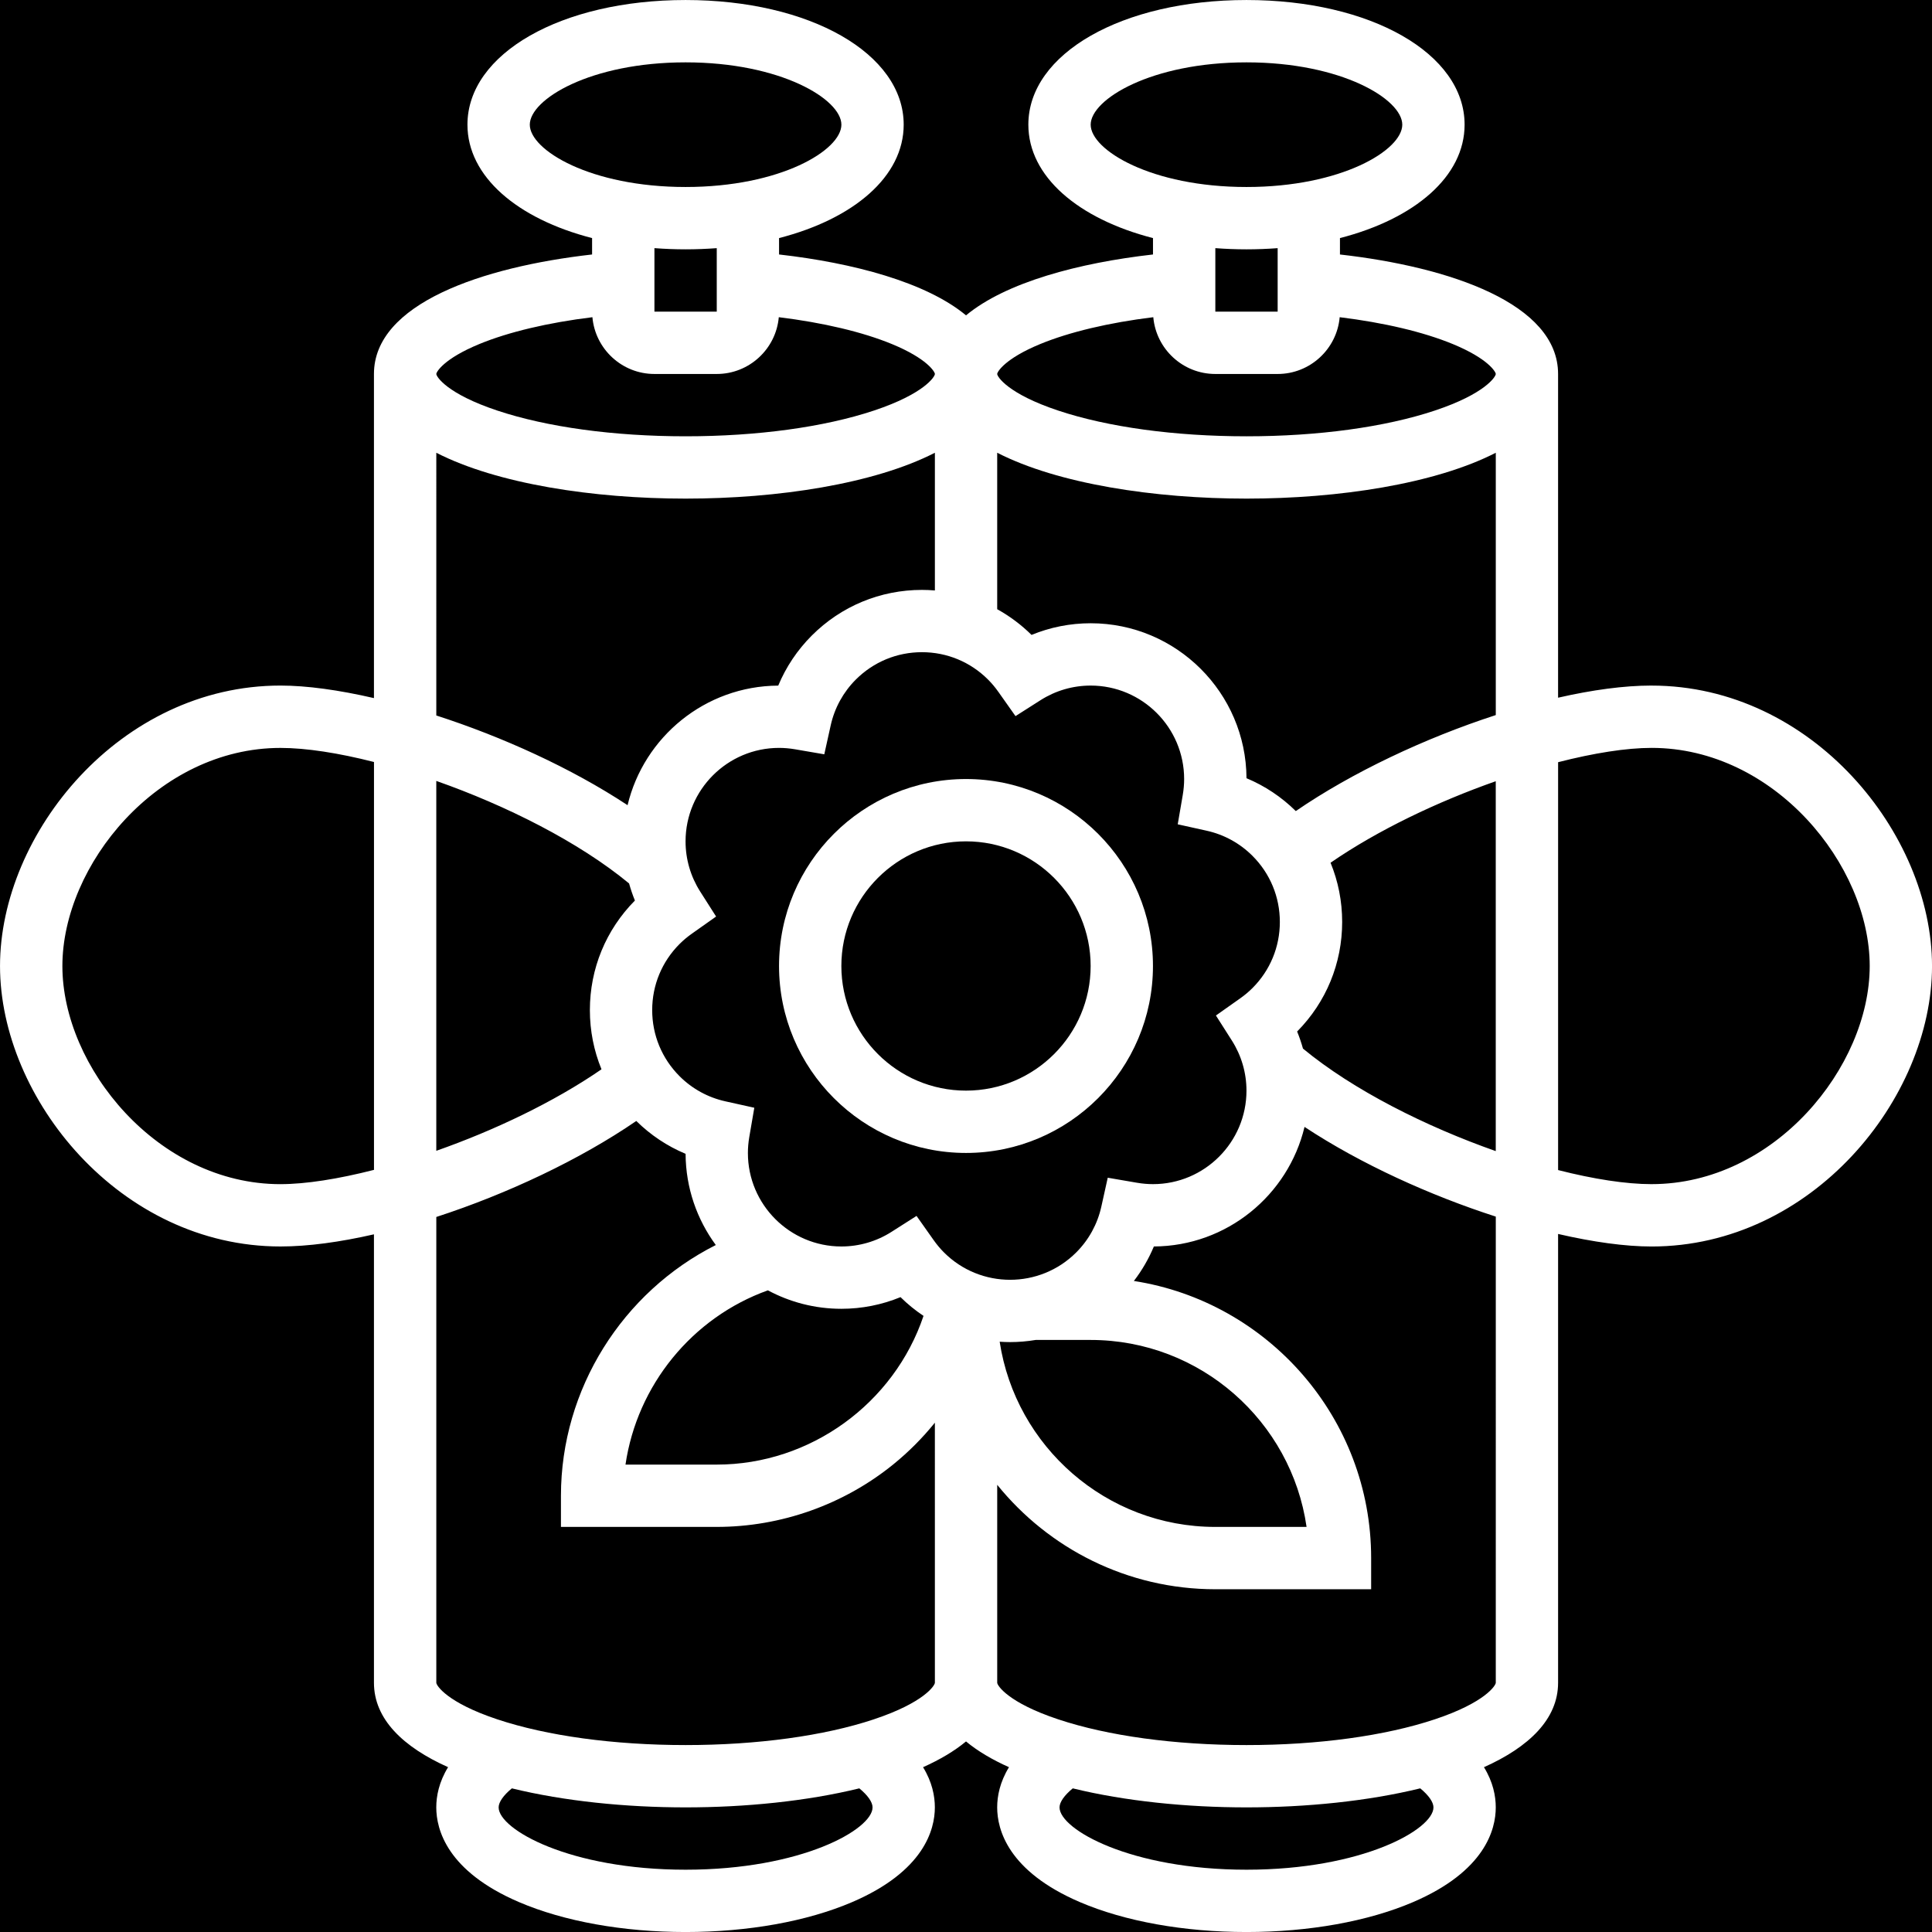 <?xml version="1.0" encoding="UTF-8"?>
<svg width="512pt" height="512pt" version="1.1" viewBox="0 0 512 512" xmlns="http://www.w3.org/2000/svg">
  <rect width="100%" height="100%" fill="black"/>
 <g>
  <path fill="white" d="m256 206.45c-27.32 0-49.547 22.227-49.547 49.547s22.227 49.547 49.547 49.547 49.547-22.227 49.547-49.547-22.227-49.547-49.547-49.547zm0 82.578c-18.215 0-33.031-14.816-33.031-33.031s14.816-33.031 33.031-33.031 33.031 14.816 33.031 33.031-14.816 33.031-33.031 33.031z"/>
  <path fill="white" d="m437.68 181.68c-7.289 0-15.766 1.16-24.773 3.219v-85.797c0-18.605-28.602-28.355-57.805-31.66v-4.348c19.867-5.113 33.031-16.355 33.031-30.059 0-18.832-24.852-33.031-57.805-33.031s-57.805 14.199-57.805 33.031c0 13.703 13.168 24.949 33.031 30.059v4.344c-19.625 2.223-38.965 7.359-49.547 16.133-10.582-8.773-29.922-13.91-49.547-16.133l-0.004-4.344c19.867-5.113 33.031-16.355 33.031-30.059 0-18.832-24.852-33.031-57.805-33.031-32.953 0-57.805 14.199-57.805 33.031 0 13.703 13.168 24.949 33.031 30.059v4.344c-29.211 3.309-57.809 13.059-57.809 31.664v85.902c-9.277-2.144-17.805-3.324-24.773-3.324-42.539 0-74.324 39.238-74.324 74.324 0 35.082 31.785 74.324 74.324 74.324 7.289 0 15.766-1.16 24.773-3.219v118.83c0 9.637 7.719 17.043 19.645 22.379-2.414 3.93-3.129 7.664-3.129 10.652 0 5.867 2.852 16.93 21.934 25.109 11.926 5.109 27.598 7.926 44.129 7.926 16.535 0 32.207-2.816 44.129-7.922 19.086-8.184 21.938-19.242 21.938-25.109 0-2.992-0.711-6.727-3.129-10.652 4.438-1.984 8.293-4.258 11.387-6.824 3.09 2.566 6.949 4.84 11.387 6.824-2.414 3.93-3.129 7.664-3.129 10.652 0 5.867 2.852 16.93 21.934 25.109 11.926 5.106 27.598 7.922 44.133 7.922 16.535 0 32.207-2.816 44.129-7.922 19.082-8.184 21.934-19.242 21.934-25.109 0-2.992-0.711-6.727-3.129-10.652 11.926-5.34 19.645-12.746 19.645-22.383v-118.93c9.277 2.144 17.805 3.324 24.773 3.324 42.539 0 74.324-39.238 74.324-74.324 0-35.082-31.785-74.324-74.324-74.324zm-92.379 96.211c-0.43-1.535-0.941-3.051-1.547-4.531 7.699-7.781 11.934-18.082 11.934-29.035 0-5.473-1.059-10.777-3.078-15.691 12.621-8.703 28.48-16.219 43.781-21.602v98.023c-18.496-6.504-37.719-16.125-51.09-27.164zm-18.84-2.133c2.527 3.973 3.867 8.562 3.867 13.277 0 13.66-11.113 24.773-24.773 24.773-1.387 0-2.812-0.125-4.238-0.367l-7.754-1.332-1.703 7.684c-1.02 4.594-3.32 8.789-6.656 12.121-9.66 9.66-25.379 9.66-35.035 0-0.98-0.98-1.898-2.074-2.734-3.258l-4.543-6.426-6.637 4.227c-3.973 2.531-8.566 3.871-13.281 3.871-13.66 0-24.773-11.113-24.773-24.773 0-1.387 0.125-2.809 0.367-4.234l1.332-7.758-7.684-1.703c-4.598-1.02-8.789-3.32-12.125-6.656-4.68-4.68-7.254-10.902-7.254-17.52 0-6.617 2.578-12.84 7.258-17.52 0.98-0.98 2.074-1.898 3.254-2.731l6.426-4.543-4.227-6.637c-2.527-3.973-3.867-8.566-3.867-13.281 0-13.66 11.113-24.773 24.773-24.773 1.387 0 2.809 0.125 4.234 0.367l7.758 1.332 1.703-7.684c1.02-4.598 3.32-8.789 6.656-12.125 4.68-4.68 10.902-7.254 17.52-7.254 6.617 0 12.84 2.578 17.52 7.258 0.98 0.98 1.898 2.074 2.731 3.254l4.543 6.43 6.641-4.227c3.973-2.527 8.562-3.867 13.277-3.867 13.66 0 24.773 11.113 24.773 24.773 0 1.387-0.125 2.809-0.367 4.234l-1.332 7.758 7.684 1.703c4.598 1.02 8.789 3.32 12.125 6.656 4.68 4.68 7.254 10.902 7.254 17.52 0 6.617-2.578 12.84-7.254 17.516-0.98 0.98-2.074 1.898-3.254 2.731l-6.43 4.543zm-122.96 66.195c5.805 3.117 12.434 4.891 19.473 4.891 5.41 0 10.727-1.055 15.672-3.09 1.902 1.883 3.949 3.535 6.098 4.969-7.801 23.156-29.945 39.41-54.805 39.41h-24.176c3.066-20.969 17.605-38.969 37.738-46.18zm70.961 13.148h14.574c29.07 0 53.199 21.57 57.219 49.547h-24.184c-28.91 0-52.93-21.332-57.148-49.082 0.918 0.062 1.84 0.102 2.762 0.102 2.266 0 4.535-0.195 6.777-0.566zm-107.75-120.98c0.43 1.535 0.941 3.051 1.547 4.527-7.699 7.781-11.934 18.082-11.934 29.035 0 5.473 1.059 10.777 3.078 15.691-12.621 8.703-28.48 16.219-43.781 21.602v-98.023c18.496 6.508 37.719 16.129 51.09 27.168zm176.69-19.18c-3.785-3.734-8.215-6.684-13.066-8.707-0.125-22.664-18.602-41.066-41.293-41.066-5.414 0-10.727 1.055-15.676 3.09-2.746-2.715-5.809-4.992-9.098-6.812v-41.465c16.098 8.258 41.652 12.156 66.066 12.156 24.414 0 49.965-3.898 66.066-12.152v69.516c-18.742 6.086-38.082 15.199-53 25.441zm-54.359-181.9c0-6.734 16.086-16.516 41.289-16.516 25.203 0 41.289 9.781 41.289 16.516s-16.086 16.516-41.289 16.516c-25.203 0-41.289-9.781-41.289-16.516zm41.293 33.035c2.816 0 5.57-0.113 8.258-0.312v16.828h-16.516v-16.832c2.688 0.203 5.438 0.316 8.258 0.316zm-54.684 25.105c7.797-3.211 18.23-5.676 29.984-7.121 0.746 8.422 7.828 15.047 16.441 15.047h16.516c8.609 0 15.695-6.625 16.441-15.047 11.75 1.445 22.188 3.906 29.984 7.121 9.402 3.879 11.379 7.394 11.379 7.926 0 0.711-2.801 5.242-16.121 9.684-13.219 4.406-30.953 6.832-49.941 6.832s-36.727-2.426-49.941-6.832c-13.32-4.441-16.125-8.977-16.125-9.684 0-0.531 1.98-4.047 11.383-7.926zm-135.25-58.141c0-6.734 16.086-16.516 41.289-16.516s41.289 9.781 41.289 16.516-16.086 16.516-41.289 16.516-41.289-9.781-41.289-16.516zm41.289 33.035c2.816 0 5.57-0.113 8.258-0.312v16.828h-16.516v-16.832c2.688 0.203 5.441 0.316 8.258 0.316zm-54.68 25.105c7.797-3.211 18.23-5.676 29.984-7.121 0.746 8.422 7.828 15.047 16.438 15.047h16.516c8.609 0 15.695-6.625 16.441-15.047 11.75 1.445 22.188 3.91 29.984 7.121 9.402 3.879 11.383 7.394 11.383 7.926 0 0.711-2.801 5.242-16.121 9.684-13.219 4.406-30.957 6.832-49.945 6.832s-36.727-2.426-49.941-6.832c-13.32-4.441-16.121-8.977-16.121-9.684 0-0.531 1.977-4.047 11.383-7.926zm-11.383 28.805c16.098 8.254 41.648 12.152 66.062 12.152 24.414 0 49.965-3.898 66.066-12.152v36.492c-1.133-0.094-2.273-0.148-3.422-0.148-11.027 0-21.398 4.297-29.195 12.094-3.828 3.828-6.836 8.332-8.898 13.27-19.363 0.105-35.602 13.609-39.926 31.688-14.945-9.863-33.277-18.152-50.688-23.773zm-41.289 193.83c-32.555 0-57.805-31.074-57.805-57.805s25.25-57.805 57.805-57.805c6.766 0 15.371 1.336 24.773 3.731v108.09c-9.488 2.426-18.117 3.785-24.773 3.785zm156.9 165.16c0 5.824-18.812 16.516-49.547 16.516-30.738 0-49.547-10.691-49.547-16.516 0-1.406 1.297-3.227 3.508-5.043 13.895 3.402 30.207 5.043 46.035 5.043 15.832 0 32.141-1.641 46.043-5.043 2.211 1.816 3.508 3.637 3.508 5.043zm0.395-23.352c-13.219 4.406-30.957 6.836-49.945 6.836s-36.727-2.426-49.941-6.832c-13.32-4.441-16.121-8.977-16.121-9.688v-123.43c18.738-6.086 38.078-15.199 52.996-25.441 3.785 3.734 8.215 6.684 13.066 8.707 0.047 9.035 3.019 17.387 8.008 24.172-24.688 12.434-41.039 38.129-41.039 66.441v8.258h41.289c17.02 0 33.656-5.902 46.84-16.613 4.047-3.289 7.719-6.984 10.965-11.008l0.004 68.91c0 0.711-2.805 5.246-16.121 9.684zm148.25 23.352c0 5.824-18.812 16.516-49.547 16.516-30.738 0-49.547-10.691-49.547-16.516 0-1.406 1.297-3.227 3.508-5.043 13.898 3.402 30.207 5.043 46.039 5.043s32.141-1.641 46.043-5.043c2.207 1.816 3.504 3.637 3.504 5.043zm16.516-33.035c0 0.711-2.801 5.242-16.121 9.684-13.219 4.406-30.953 6.836-49.941 6.836s-36.727-2.426-49.941-6.832c-13.32-4.441-16.125-8.977-16.125-9.688v-52.453c13.637 16.867 34.477 27.68 57.809 27.68h41.289v-8.258c0-37.09-27.312-67.918-62.879-73.441 2.152-2.812 3.938-5.879 5.297-9.141 19.363-0.102 35.602-13.605 39.926-31.688 14.945 9.863 33.277 18.152 50.688 23.773zm41.289-132.13c-6.766 0-15.371-1.336-24.773-3.731v-108.09c9.488-2.434 18.117-3.793 24.773-3.793 32.555 0 57.805 31.074 57.805 57.805 0.004 26.73-25.246 57.805-57.805 57.805z"/>
 </g>
</svg>
